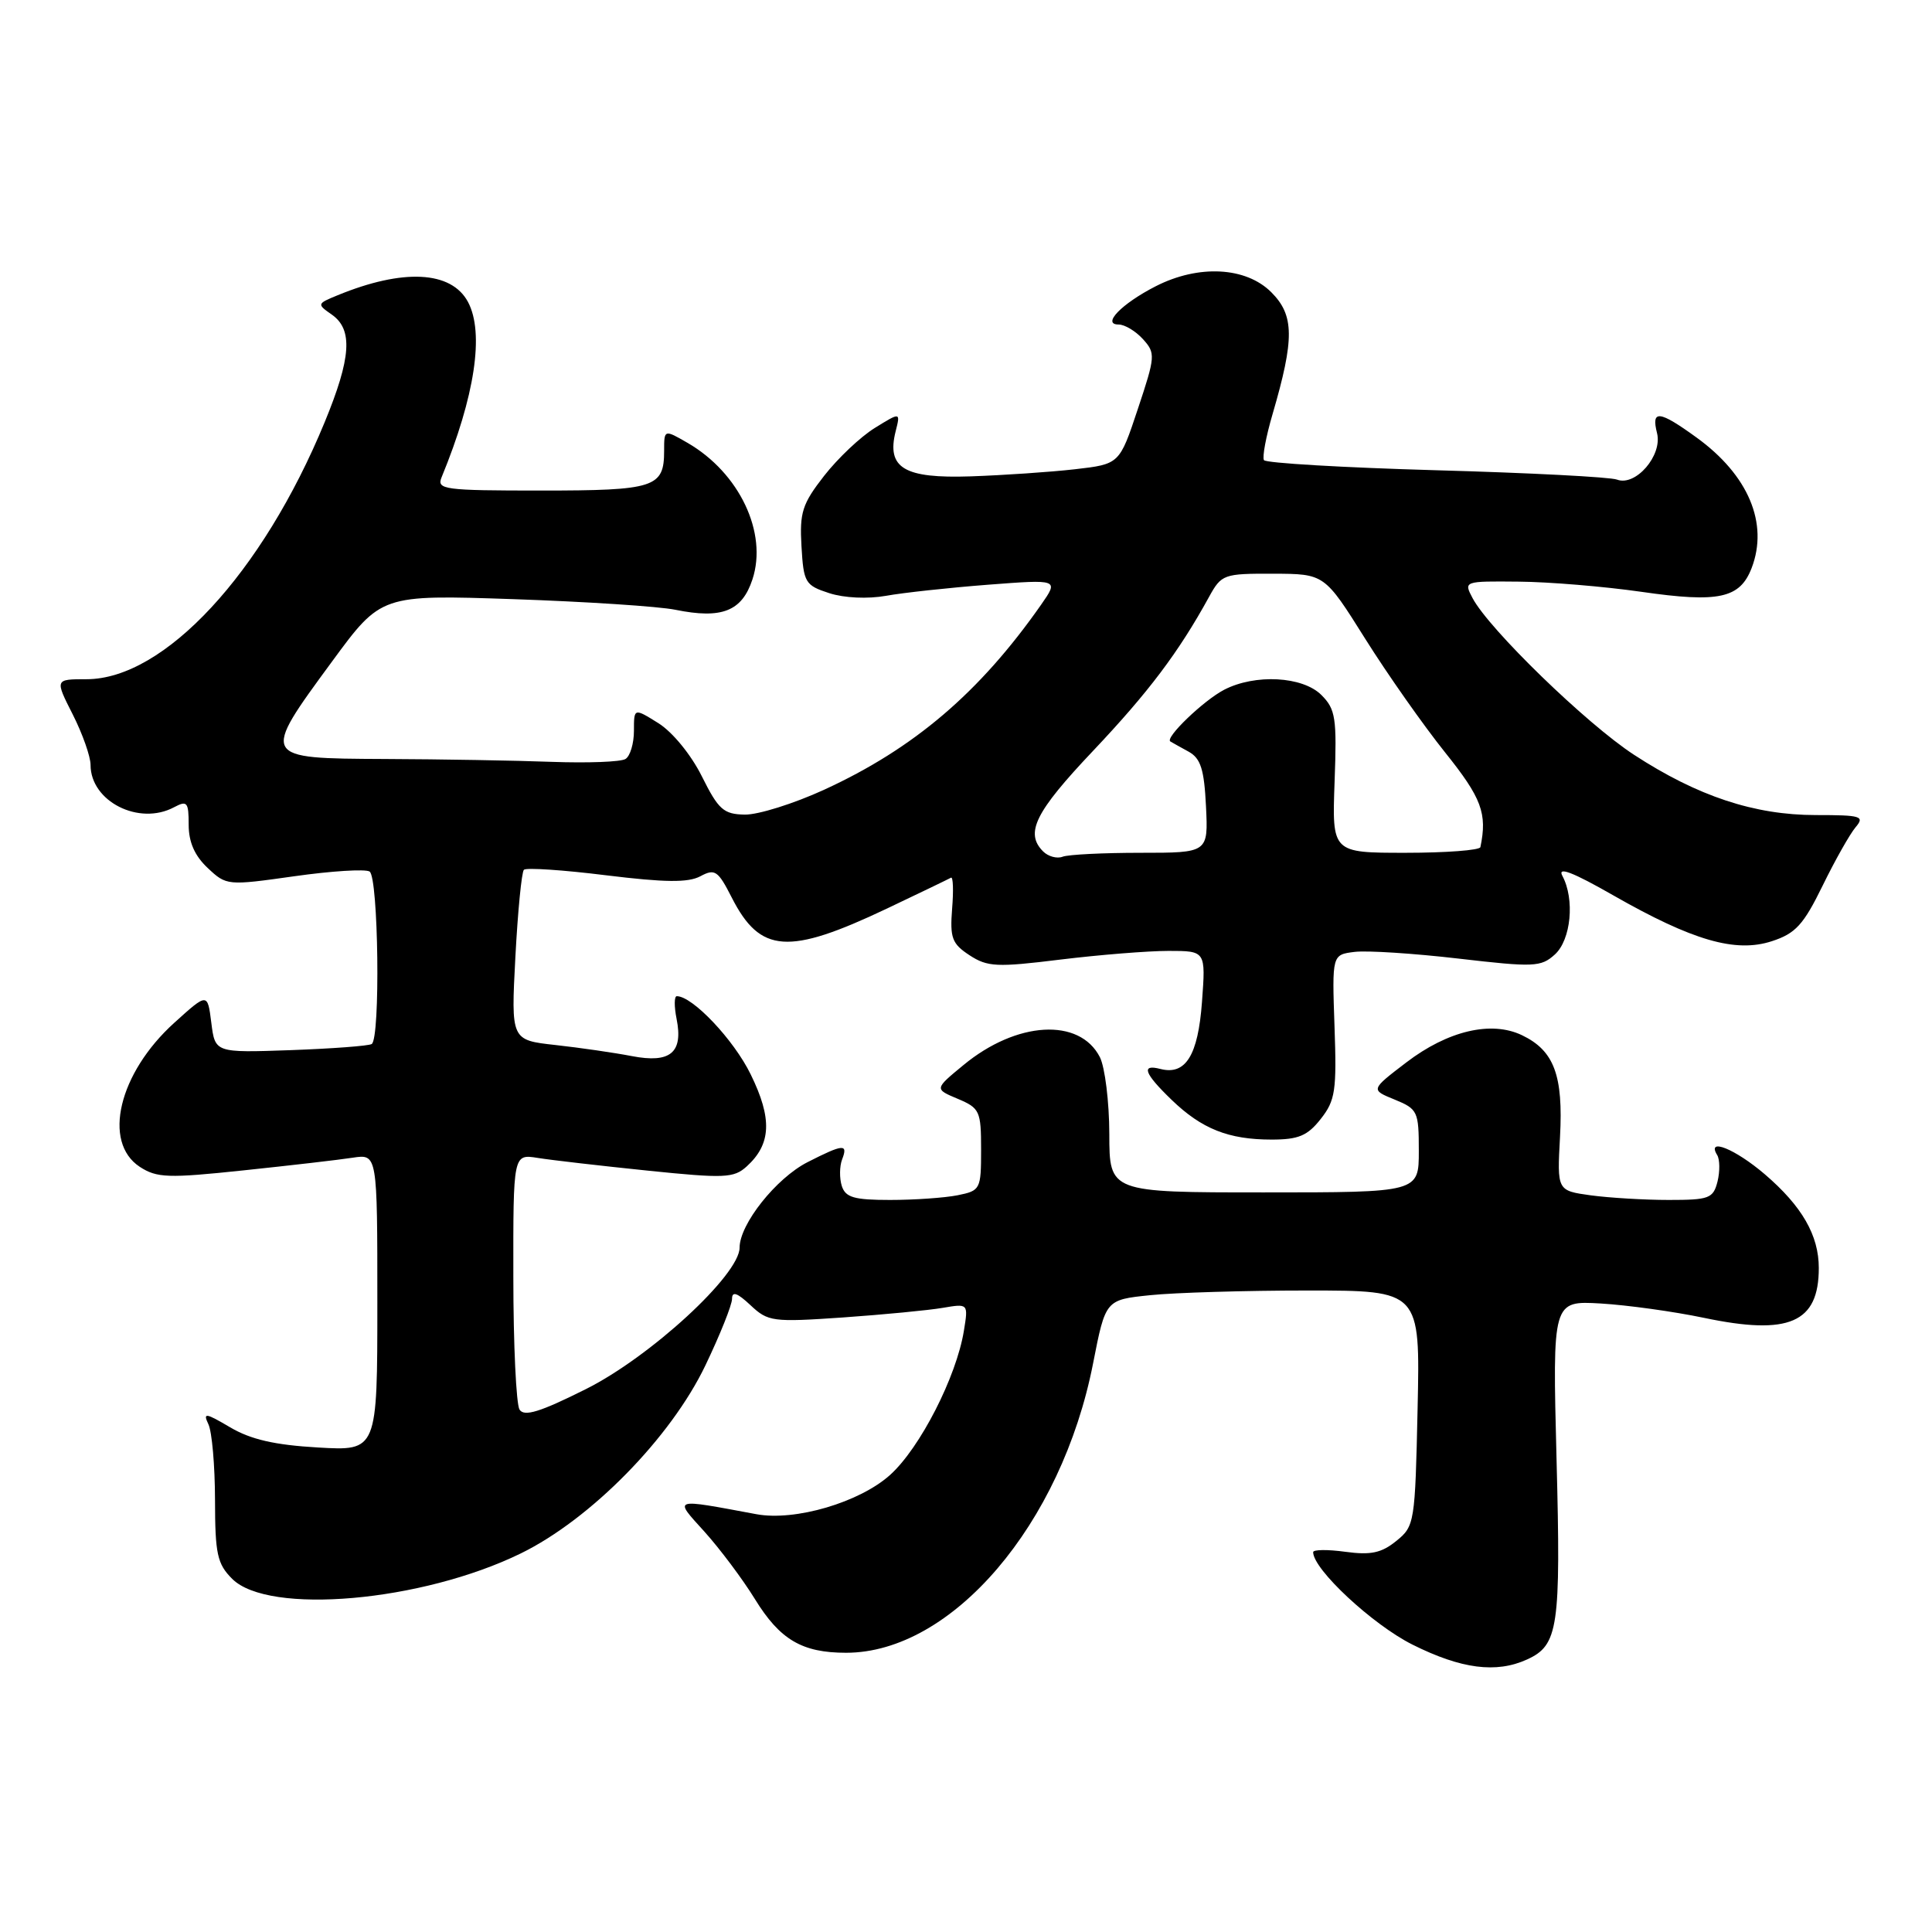 <?xml version="1.0" encoding="UTF-8" standalone="no"?>
<!DOCTYPE svg PUBLIC "-//W3C//DTD SVG 1.1//EN" "http://www.w3.org/Graphics/SVG/1.1/DTD/svg11.dtd" >
<svg xmlns="http://www.w3.org/2000/svg" xmlns:xlink="http://www.w3.org/1999/xlink" version="1.1" viewBox="0 0 256 256">
 <g >
 <path fill="currentColor"
d=" M 202.34 219.89 C 206.49 218.00 206.83 215.69 206.25 193.36 C 205.71 172.35 205.71 172.35 212.11 172.72 C 215.62 172.93 221.77 173.78 225.78 174.62 C 237.06 176.99 241.00 175.28 241.00 168.02 C 241.00 163.68 238.77 159.82 233.85 155.60 C 229.91 152.23 226.07 150.68 227.54 153.06 C 227.89 153.64 227.91 155.21 227.58 156.56 C 227.01 158.80 226.48 159.00 221.12 159.00 C 217.91 159.00 213.26 158.72 210.80 158.39 C 206.32 157.77 206.32 157.77 206.71 150.64 C 207.15 142.49 205.93 139.21 201.67 137.17 C 197.60 135.22 191.85 136.57 186.34 140.78 C 181.60 144.40 181.60 144.40 184.80 145.70 C 187.85 146.95 188.00 147.26 188.00 152.50 C 188.00 158.00 188.00 158.00 167.50 158.00 C 147.00 158.00 147.00 158.00 146.99 150.25 C 146.98 145.99 146.41 141.41 145.74 140.08 C 143.05 134.82 134.71 135.30 127.66 141.13 C 123.81 144.30 123.81 144.30 126.91 145.60 C 129.82 146.83 130.00 147.21 130.00 152.33 C 130.00 157.60 129.91 157.77 126.88 158.38 C 125.16 158.72 121.14 159.00 117.94 159.00 C 113.16 159.00 112.03 158.67 111.54 157.14 C 111.22 156.12 111.24 154.54 111.58 153.64 C 112.40 151.52 111.76 151.57 106.99 154.00 C 102.84 156.12 98.00 162.21 98.00 165.32 C 98.00 168.91 86.18 179.79 77.64 184.06 C 71.55 187.11 69.46 187.75 68.84 186.78 C 68.40 186.08 68.02 178.17 68.02 169.20 C 68.00 152.91 68.00 152.91 71.25 153.43 C 73.04 153.72 79.57 154.47 85.78 155.11 C 96.00 156.16 97.23 156.11 98.94 154.56 C 102.20 151.60 102.35 148.23 99.47 142.36 C 97.23 137.77 91.77 132.00 89.68 132.00 C 89.33 132.00 89.32 133.35 89.65 135.00 C 90.55 139.49 88.83 140.92 83.73 139.94 C 81.40 139.49 76.85 138.83 73.60 138.47 C 67.71 137.82 67.71 137.82 68.29 126.81 C 68.61 120.75 69.12 115.55 69.42 115.25 C 69.72 114.95 74.62 115.27 80.31 115.98 C 88.14 116.94 91.18 116.97 92.80 116.11 C 94.73 115.07 95.14 115.35 96.97 118.95 C 100.74 126.33 104.45 126.59 117.50 120.40 C 121.90 118.31 125.73 116.46 126.01 116.30 C 126.29 116.13 126.36 117.98 126.16 120.41 C 125.86 124.28 126.14 125.05 128.46 126.57 C 130.85 128.13 132.07 128.19 140.50 127.15 C 145.66 126.52 152.11 126.00 154.83 126.00 C 159.77 126.00 159.77 126.00 159.27 132.75 C 158.75 139.86 157.10 142.51 153.75 141.64 C 151.15 140.97 151.61 142.23 155.25 145.74 C 159.24 149.59 162.79 151.00 168.49 151.00 C 172.06 151.00 173.25 150.50 175.01 148.26 C 176.94 145.81 177.13 144.52 176.83 136.01 C 176.50 126.50 176.50 126.50 179.50 126.13 C 181.15 125.93 187.35 126.33 193.27 127.02 C 203.25 128.18 204.19 128.14 206.02 126.48 C 208.17 124.54 208.69 119.15 207.02 116.05 C 206.34 114.78 208.39 115.56 213.77 118.64 C 224.29 124.64 229.97 126.29 234.79 124.71 C 237.92 123.69 238.97 122.54 241.50 117.37 C 243.15 113.99 245.12 110.51 245.87 109.62 C 247.12 108.15 246.62 108.00 240.60 108.00 C 232.47 108.00 224.95 105.51 216.51 100.01 C 210.22 95.91 197.31 83.38 195.12 79.25 C 193.94 77.01 193.97 77.00 201.21 77.07 C 205.22 77.10 212.55 77.71 217.50 78.42 C 227.75 79.90 230.55 79.29 232.10 75.27 C 234.37 69.35 231.67 62.95 224.81 57.98 C 219.83 54.37 218.77 54.26 219.57 57.41 C 220.30 60.35 216.72 64.49 214.26 63.55 C 213.39 63.21 202.60 62.65 190.30 62.31 C 177.99 61.96 167.72 61.36 167.48 60.97 C 167.24 60.58 167.75 57.84 168.62 54.88 C 171.54 44.88 171.51 41.78 168.45 38.72 C 165.09 35.36 158.81 35.03 153.14 37.93 C 148.62 40.24 145.94 43.00 148.22 43.00 C 149.03 43.00 150.48 43.87 151.45 44.94 C 153.13 46.80 153.10 47.20 150.77 54.19 C 148.34 61.50 148.34 61.50 142.42 62.18 C 139.16 62.55 132.96 62.97 128.63 63.12 C 119.78 63.42 117.45 62.02 118.68 57.14 C 119.32 54.60 119.32 54.60 115.91 56.71 C 114.03 57.87 111.02 60.72 109.20 63.05 C 106.30 66.77 105.94 67.90 106.20 72.39 C 106.48 77.22 106.69 77.56 109.89 78.60 C 111.88 79.24 114.97 79.38 117.39 78.95 C 119.65 78.54 125.73 77.88 130.90 77.48 C 140.30 76.76 140.30 76.76 137.95 80.13 C 129.81 91.76 121.11 99.18 109.19 104.65 C 105.18 106.49 100.45 107.97 98.69 107.94 C 95.88 107.89 95.20 107.29 93.00 102.87 C 91.57 100.00 89.11 97.00 87.25 95.83 C 84.00 93.80 84.00 93.80 84.00 96.84 C 84.00 98.51 83.50 100.19 82.88 100.57 C 82.26 100.96 77.88 101.12 73.13 100.95 C 68.38 100.77 58.42 100.60 51.00 100.57 C 34.53 100.49 34.55 100.52 44.00 87.65 C 50.50 78.80 50.50 78.80 68.00 79.39 C 77.62 79.72 87.30 80.35 89.50 80.80 C 95.64 82.05 98.31 81.00 99.70 76.78 C 101.74 70.60 97.98 62.67 91.12 58.69 C 88.00 56.89 88.00 56.89 88.00 59.74 C 88.00 64.60 86.77 65.00 71.69 65.00 C 58.84 65.00 57.84 64.87 58.51 63.25 C 62.93 52.51 64.20 44.11 62.01 40.01 C 59.80 35.88 53.41 35.56 44.72 39.13 C 41.99 40.25 41.98 40.30 43.97 41.69 C 46.79 43.67 46.54 47.41 43.01 55.97 C 34.76 75.98 21.76 90.00 11.46 90.00 C 7.27 90.00 7.27 90.00 9.64 94.67 C 10.94 97.24 12.00 100.25 12.00 101.36 C 12.00 106.19 18.42 109.45 23.07 106.96 C 24.80 106.04 25.00 106.28 25.00 109.29 C 25.00 111.59 25.80 113.40 27.52 115.01 C 30.00 117.35 30.13 117.36 38.98 116.11 C 43.91 115.41 48.40 115.13 48.97 115.48 C 50.15 116.21 50.42 137.63 49.25 138.34 C 48.84 138.59 44.00 138.95 38.50 139.15 C 28.50 139.50 28.50 139.50 28.00 135.52 C 27.50 131.54 27.50 131.54 23.10 135.52 C 15.73 142.18 13.54 151.34 18.52 154.61 C 20.78 156.08 22.25 156.14 32.27 155.08 C 38.45 154.43 44.96 153.68 46.75 153.40 C 50.00 152.91 50.00 152.91 50.00 172.58 C 50.00 192.26 50.00 192.26 42.13 191.80 C 36.40 191.47 33.23 190.74 30.50 189.13 C 27.23 187.20 26.87 187.15 27.61 188.71 C 28.09 189.70 28.48 194.20 28.49 198.72 C 28.50 205.91 28.78 207.22 30.76 209.20 C 35.58 214.03 55.88 212.25 69.00 205.84 C 78.27 201.31 88.87 190.52 93.47 180.92 C 95.41 176.87 97.00 172.90 97.00 172.10 C 97.00 171.06 97.69 171.30 99.45 172.95 C 101.77 175.13 102.37 175.21 111.70 174.57 C 117.09 174.19 123.03 173.62 124.90 173.30 C 128.31 172.72 128.31 172.72 127.72 176.34 C 126.73 182.43 121.92 191.84 117.96 195.42 C 113.92 199.07 105.35 201.59 100.23 200.64 C 88.94 198.54 89.26 198.44 93.35 202.96 C 95.39 205.23 98.40 209.24 100.02 211.87 C 103.34 217.27 106.27 219.00 112.11 219.00 C 126.14 219.00 140.66 201.99 144.84 180.65 C 146.49 172.23 146.49 172.23 152.39 171.62 C 155.64 171.28 165.02 171.00 173.24 171.00 C 188.18 171.00 188.18 171.00 187.84 186.59 C 187.51 201.80 187.44 202.23 185.01 204.19 C 183.05 205.78 181.63 206.08 178.26 205.62 C 175.92 205.30 174.00 205.32 174.00 205.67 C 174.00 207.95 181.88 215.28 187.16 217.92 C 193.62 221.15 198.26 221.75 202.34 219.89 Z  M 138.22 112.82 C 135.78 110.38 137.15 107.61 144.83 99.50 C 152.18 91.73 156.17 86.44 160.20 79.10 C 161.85 76.10 162.13 76.00 168.70 76.02 C 175.50 76.04 175.50 76.04 180.89 84.63 C 183.86 89.36 188.63 96.14 191.49 99.71 C 196.33 105.75 197.09 107.78 196.16 112.25 C 196.07 112.66 191.61 113.00 186.25 113.00 C 176.50 113.00 176.50 113.00 176.84 103.59 C 177.15 95.12 176.98 93.98 175.09 92.09 C 172.61 89.61 166.31 89.27 162.20 91.40 C 159.46 92.83 154.31 97.78 155.08 98.25 C 155.31 98.39 156.40 99.00 157.50 99.60 C 159.10 100.49 159.56 101.93 159.80 106.85 C 160.10 113.00 160.10 113.00 151.13 113.00 C 146.20 113.00 141.55 113.23 140.80 113.52 C 140.06 113.81 138.89 113.49 138.22 112.82 Z "/>
</g>
</svg>